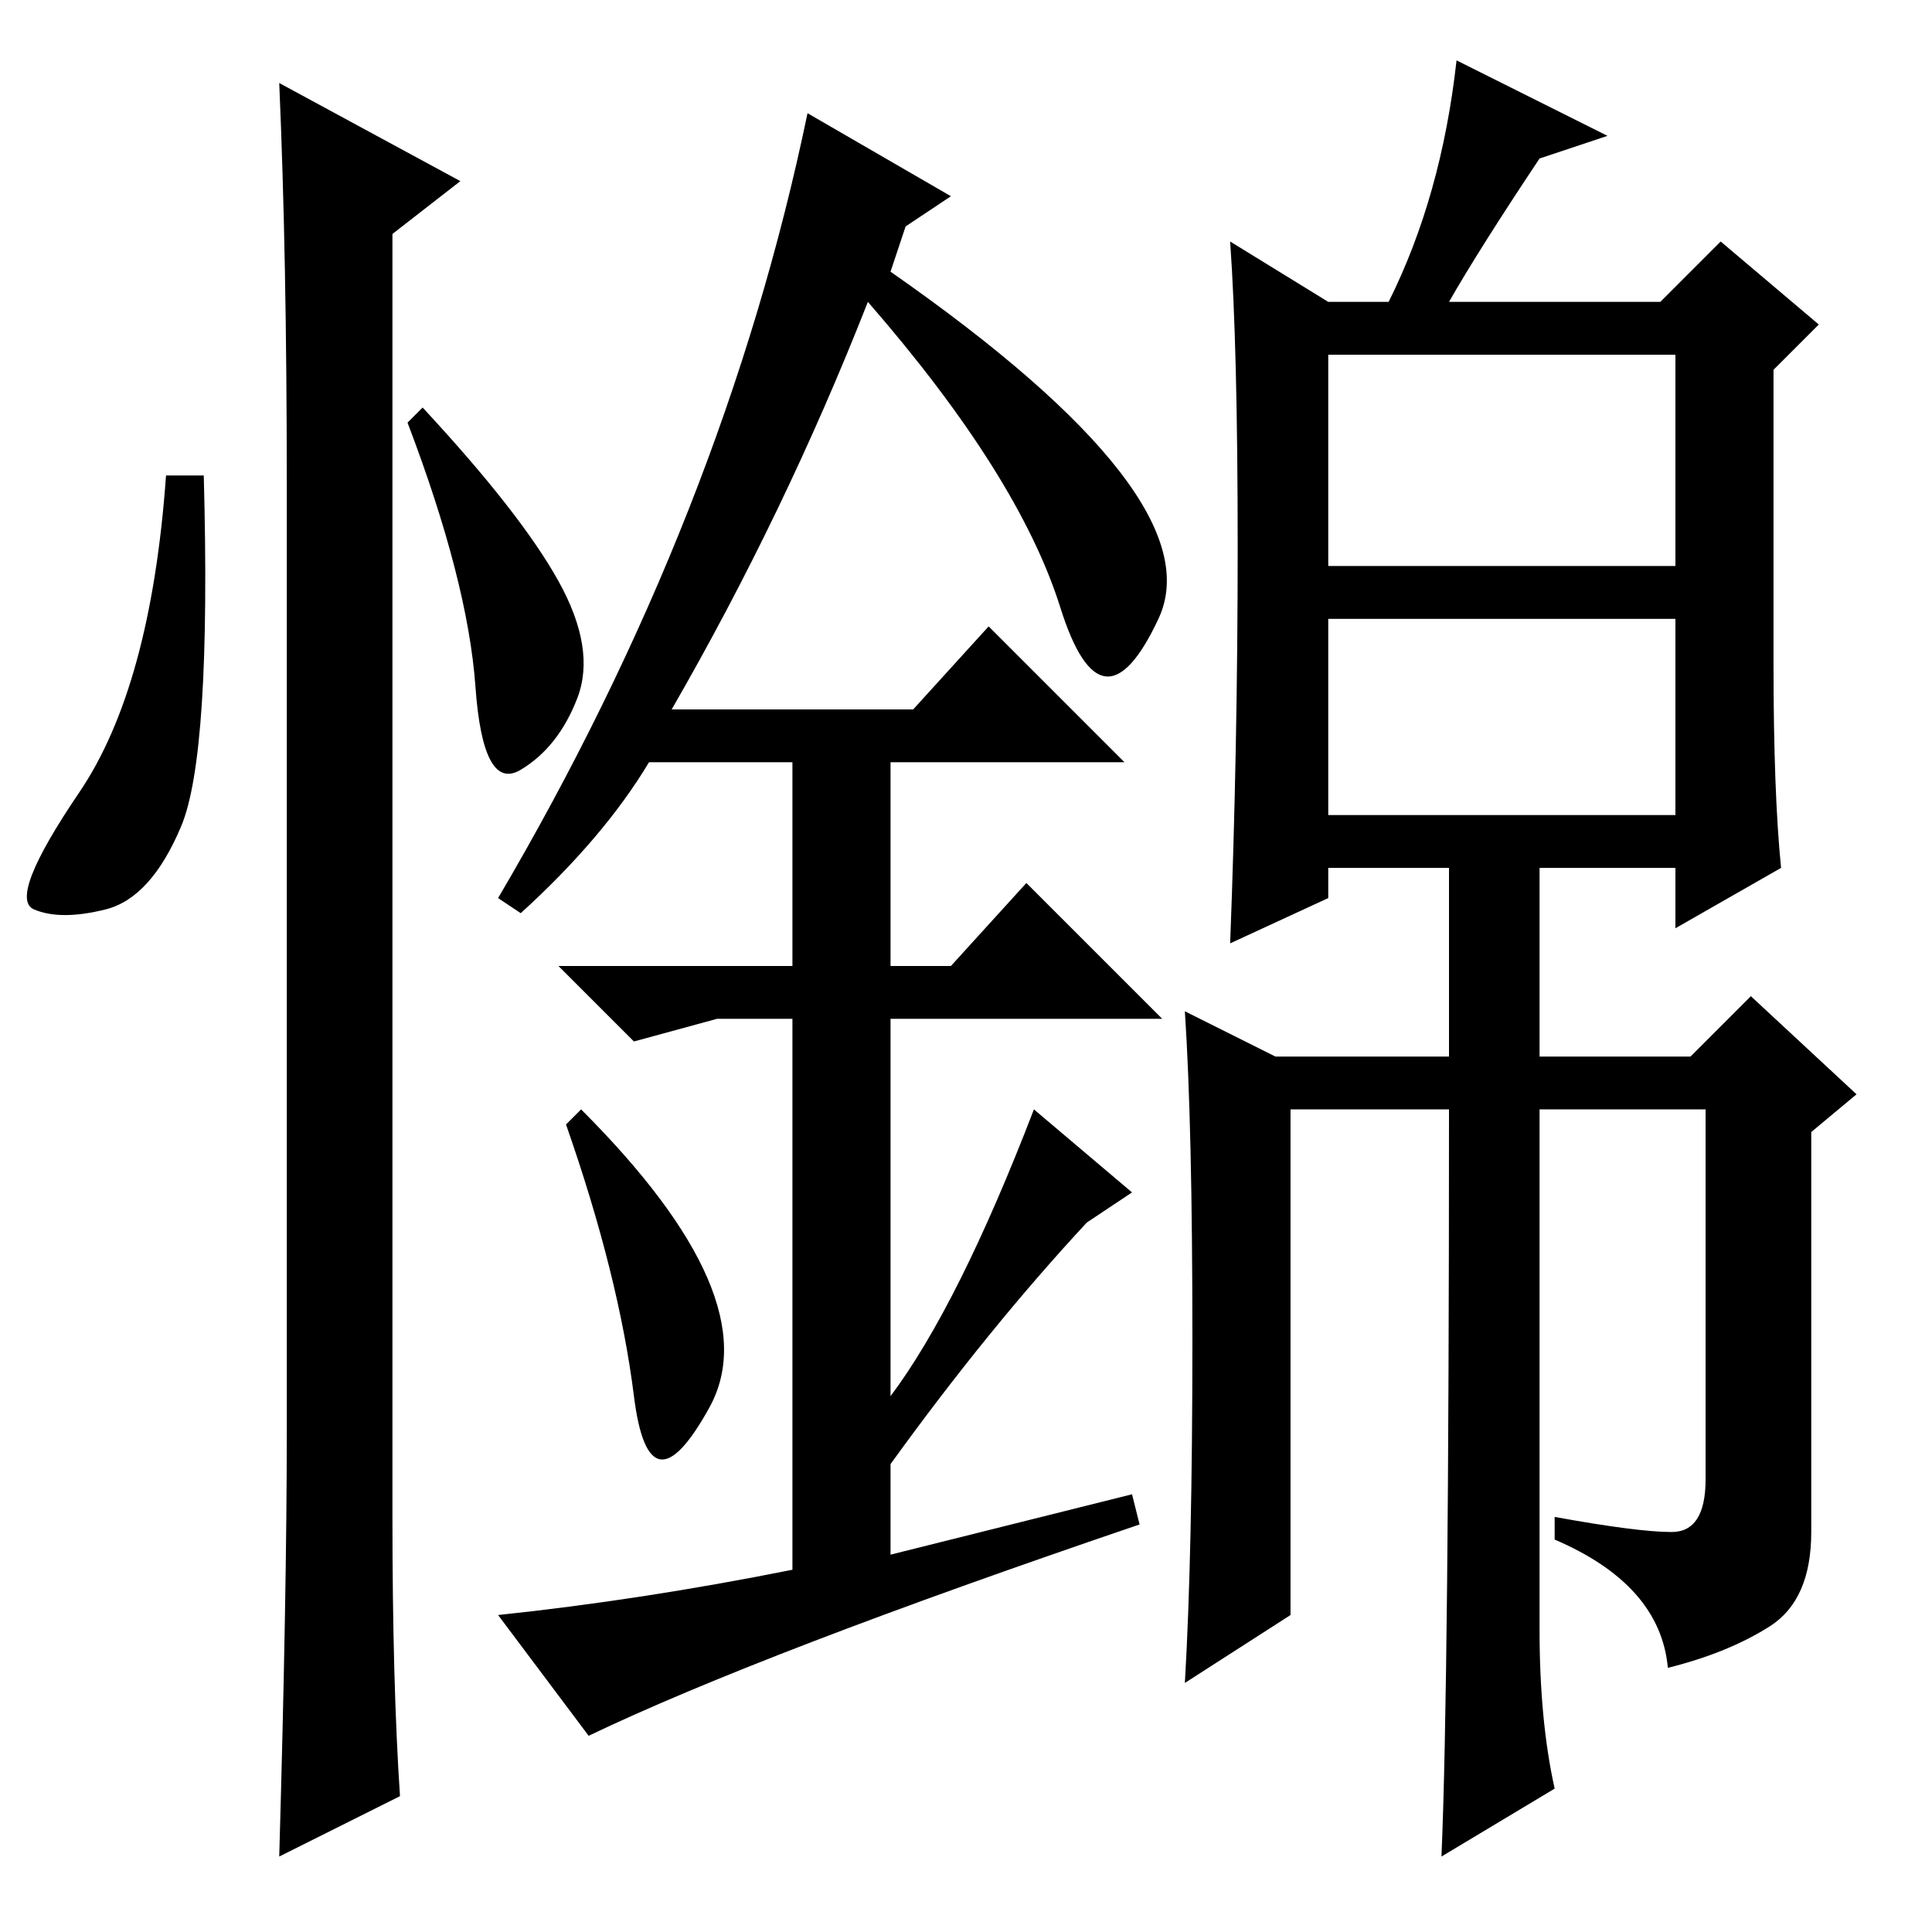 <?xml version="1.0" standalone="no"?>
<!DOCTYPE svg PUBLIC "-//W3C//DTD SVG 1.1//EN" "http://www.w3.org/Graphics/SVG/1.1/DTD/svg11.dtd" >
<svg xmlns="http://www.w3.org/2000/svg" xmlns:xlink="http://www.w3.org/1999/xlink" version="1.1" viewBox="0 -36 256 256">
  <g transform="matrix(1 0 0 -1 0 220)">
   <path fill="currentColor"
d="M24 146.5q-4 -9.5 -10 -11t-9.5 0t6 15.5t11.5 42h5q1 -37 -3 -46.5zM37 245l24 -13l-9 -7v-170q0 -22 1 -37l-16 -8q1 35 1 56v126q0 30 -1 53zM74 179q5 -9 2.5 -15.5t-7.5 -9.5t-6 11t-9 35l2 2q13 -14 18 -23zM84 71q-2 16 -9 36l2 2q25 -25 17 -39.5t-10 1.5z
M121 162l10 11l18 -18h-31v-27h8l10 11l18 -18h-36v-50q9 12 19 38l13 -11l-6 -4q-13 -14 -26 -32v-12l32 8l1 -4q-50 -17 -73 -28l-12 16q19 2 39 6v73h-10l-11 -3l-10 10h31v27h-19q-6 -10 -17 -20l-3 2q30 51 41 104l19 -11l-6 -4l-2 -6q43 -30 35.5 -46t-13 1.5
t-25.5 40.5q-11 -28 -26 -54h32zM176 181h46v28h-46v-28zM176 148h46v26h-46v-26zM221.5 53q4.5 0 4.5 7v49h-22v-69q0 -12 2 -21l-15 -9q1 23 1 99h-21v-67l-14 -9q1 17 1 45.5t-1 43.5l12 -6h23v25h-16v-4l-13 -6q1 26 1 52.5t-1 40.5l13 -8h8q7 14 9 32l20 -10l-9 -3
q-8 -12 -12 -19h28l8 8l13 -11l-6 -6v-39q0 -17 1 -27l-14 -8v8h-18v-25h20l8 8l14 -13l-6 -5v-53q0 -9 -5.5 -12.5t-13.5 -5.5q-1 11 -15 17v3q11 -2 15.5 -2z" />
  </g>

</svg>
